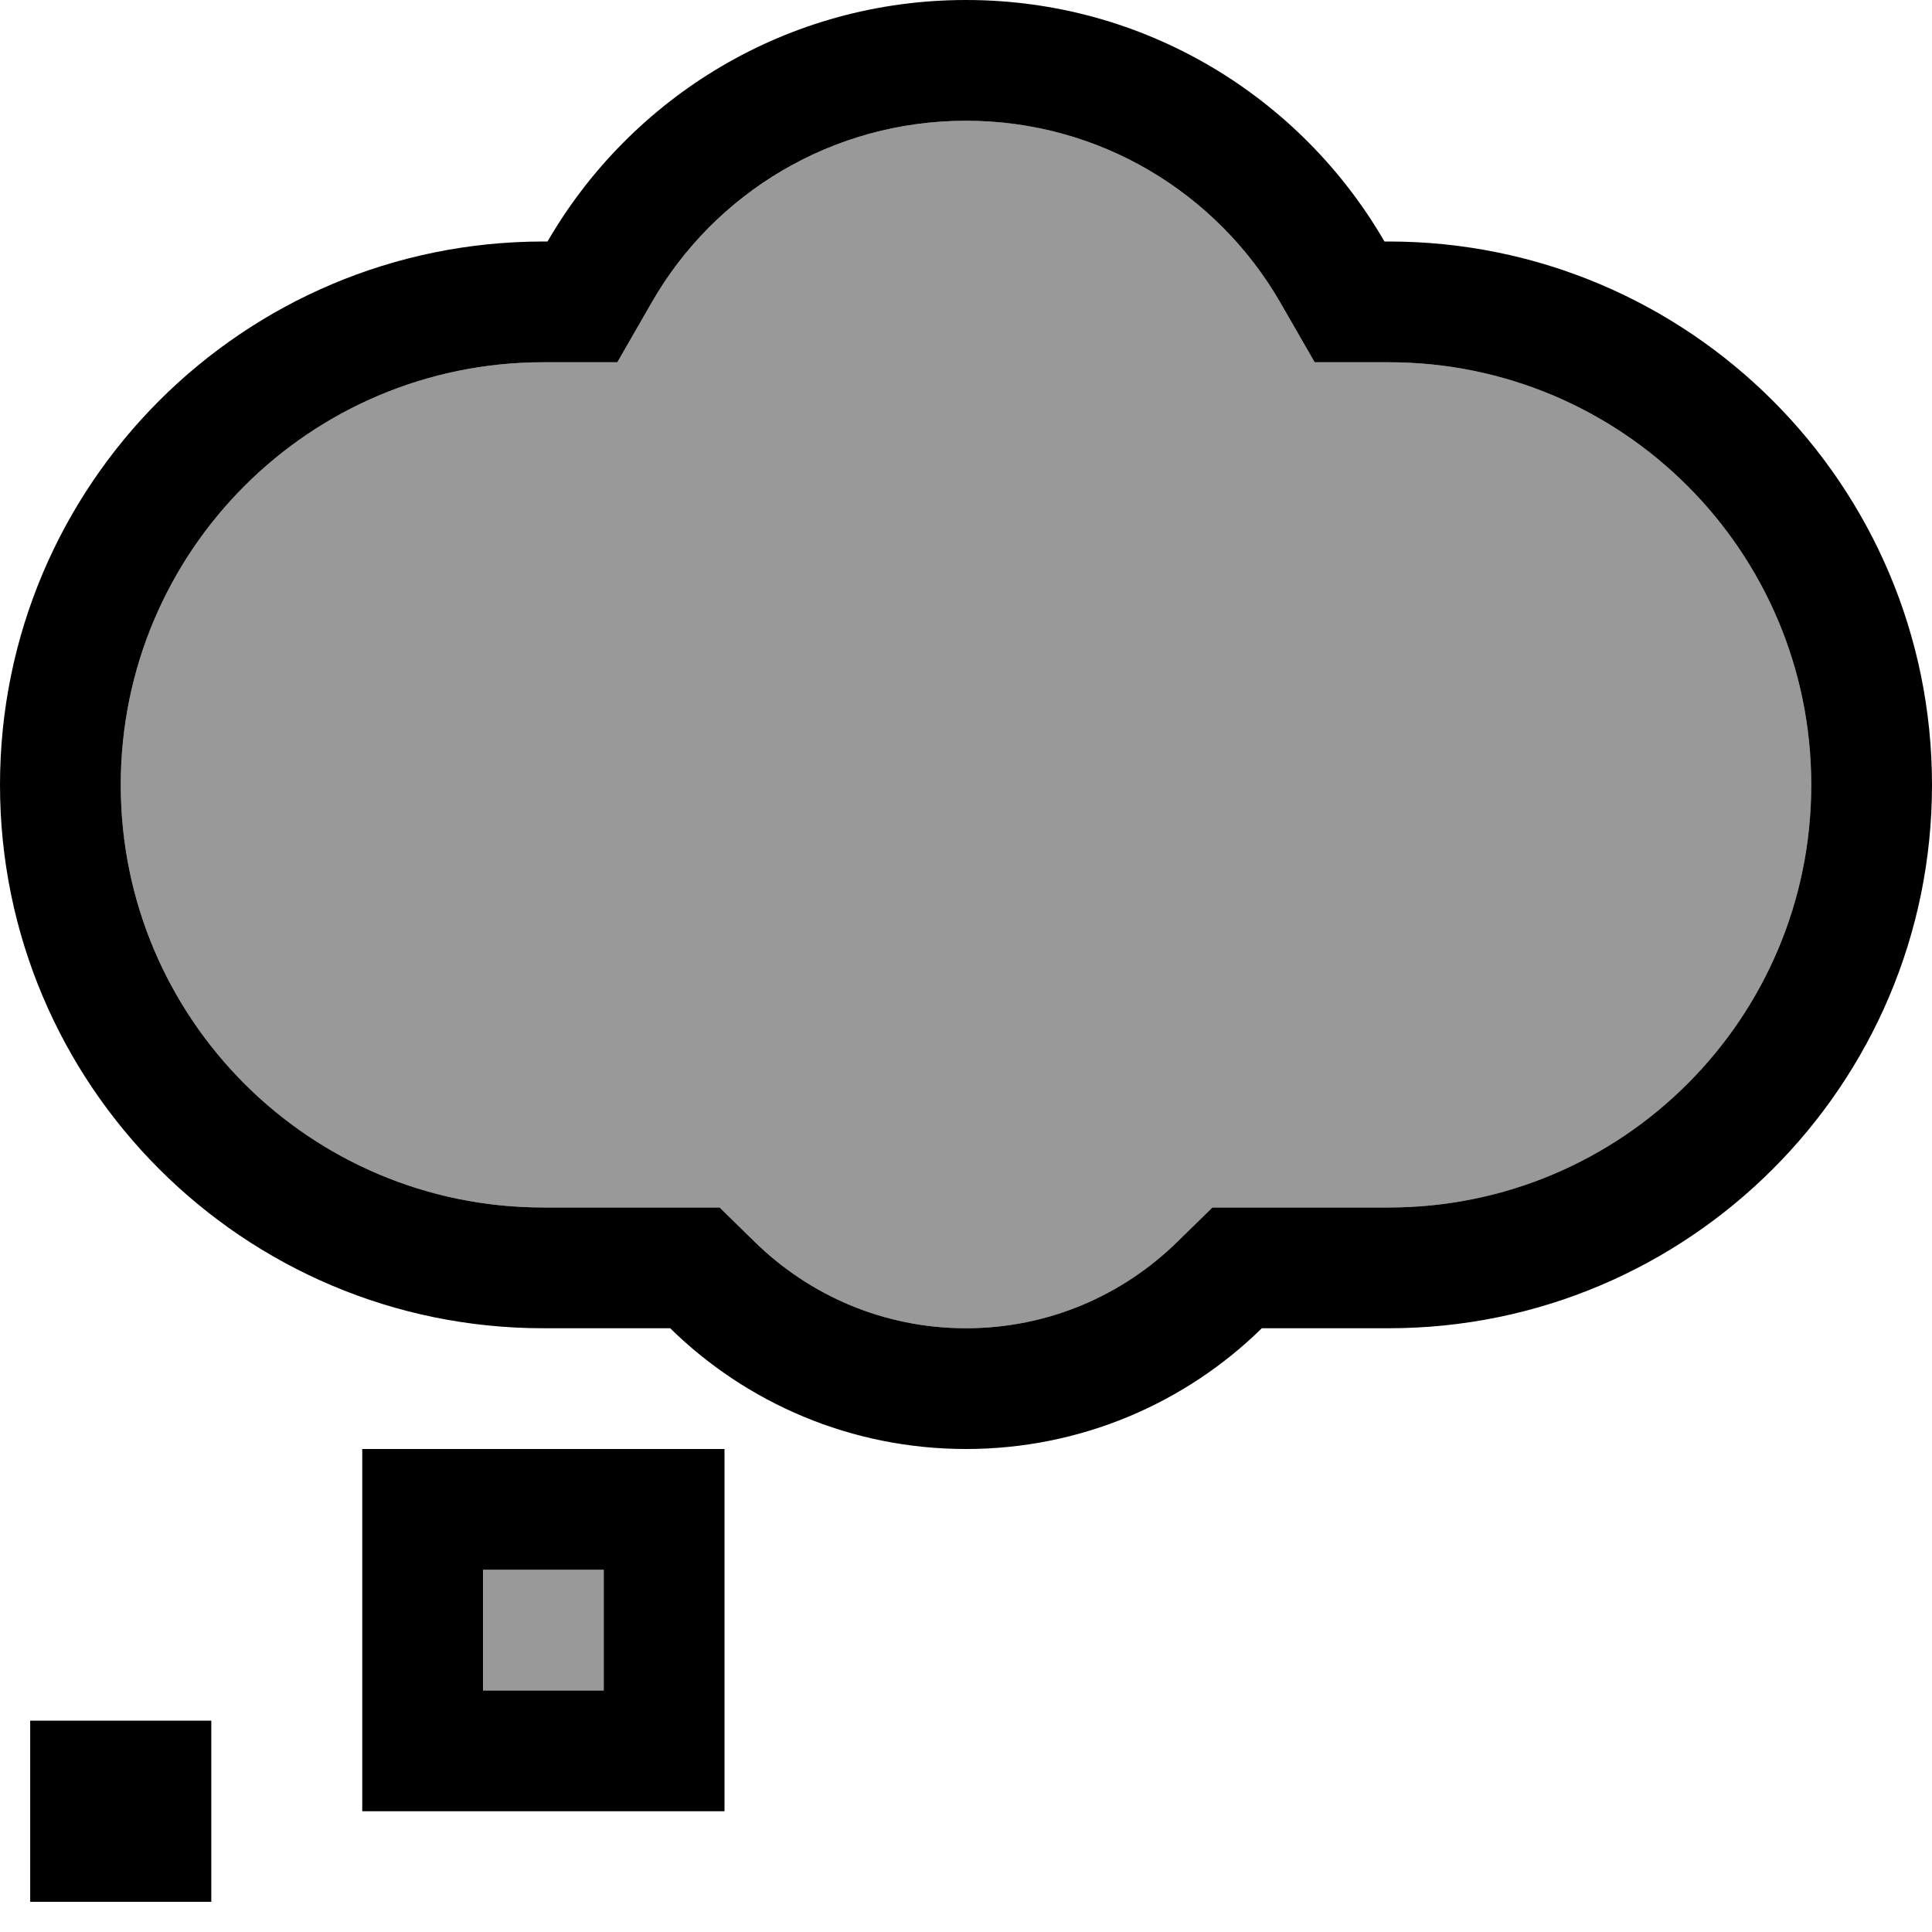 <svg xmlns="http://www.w3.org/2000/svg" viewBox="0 0 512 512"><!--! Font Awesome Pro 7.0.1 by @fontawesome - https://fontawesome.com License - https://fontawesome.com/license (Commercial License) Copyright 2025 Fonticons, Inc. --><path style="fill:currentColor;opacity:.4" d="M32 208c0 61.9 50.1 112 112 112l46.7 0 9.3 9.1c14.5 14.2 34.2 22.9 56 22.9s41.5-8.7 56-22.9l9.3-9.1 46.7 0c61.9 0 112-50.1 112-112S429.9 96 368 96l-19.6 0-9.2-16C322.5 51.2 291.5 32 256 32s-66.5 19.2-83.2 48l-9.2 16-19.6 0C82.1 96 32 146.1 32 208zm96 208l0 32 32 0 0-32-32 0z"/><path style="fill:currentColor;opacity:1" d="M145.1 96l18.5 0 9.2-16c16.6-28.8 47.7-48 83.2-48s66.5 19.2 83.2 48l9.2 16 19.6 0c61.9 0 112 50.1 112 112S429.9 320 368 320l-46.7 0-9.3 9.1c-14.5 14.2-34.2 22.9-56 22.9s-41.5-8.7-56-22.9l-9.3-9.1-46.7 0C82.1 320 32 269.9 32 208S82.1 96 144 96l1.1 0zM256 0c-47.4 0-88.7 25.7-110.9 64L144 64C64.5 64 0 128.5 0 208S64.5 352 144 352l33.6 0c20.2 19.8 47.9 32 78.4 32s58.2-12.2 78.4-32l33.6 0c79.5 0 144-64.5 144-144S447.5 64 368 64l-1.1 0C344.7 25.7 303.4 0 256 0zM160 448l-32 0 0-32 32 0 0 32zm-32-64l-32 0 0 96 96 0 0-96-64 0zM8 504l48 0 0-48-48 0 0 48z"/></svg>